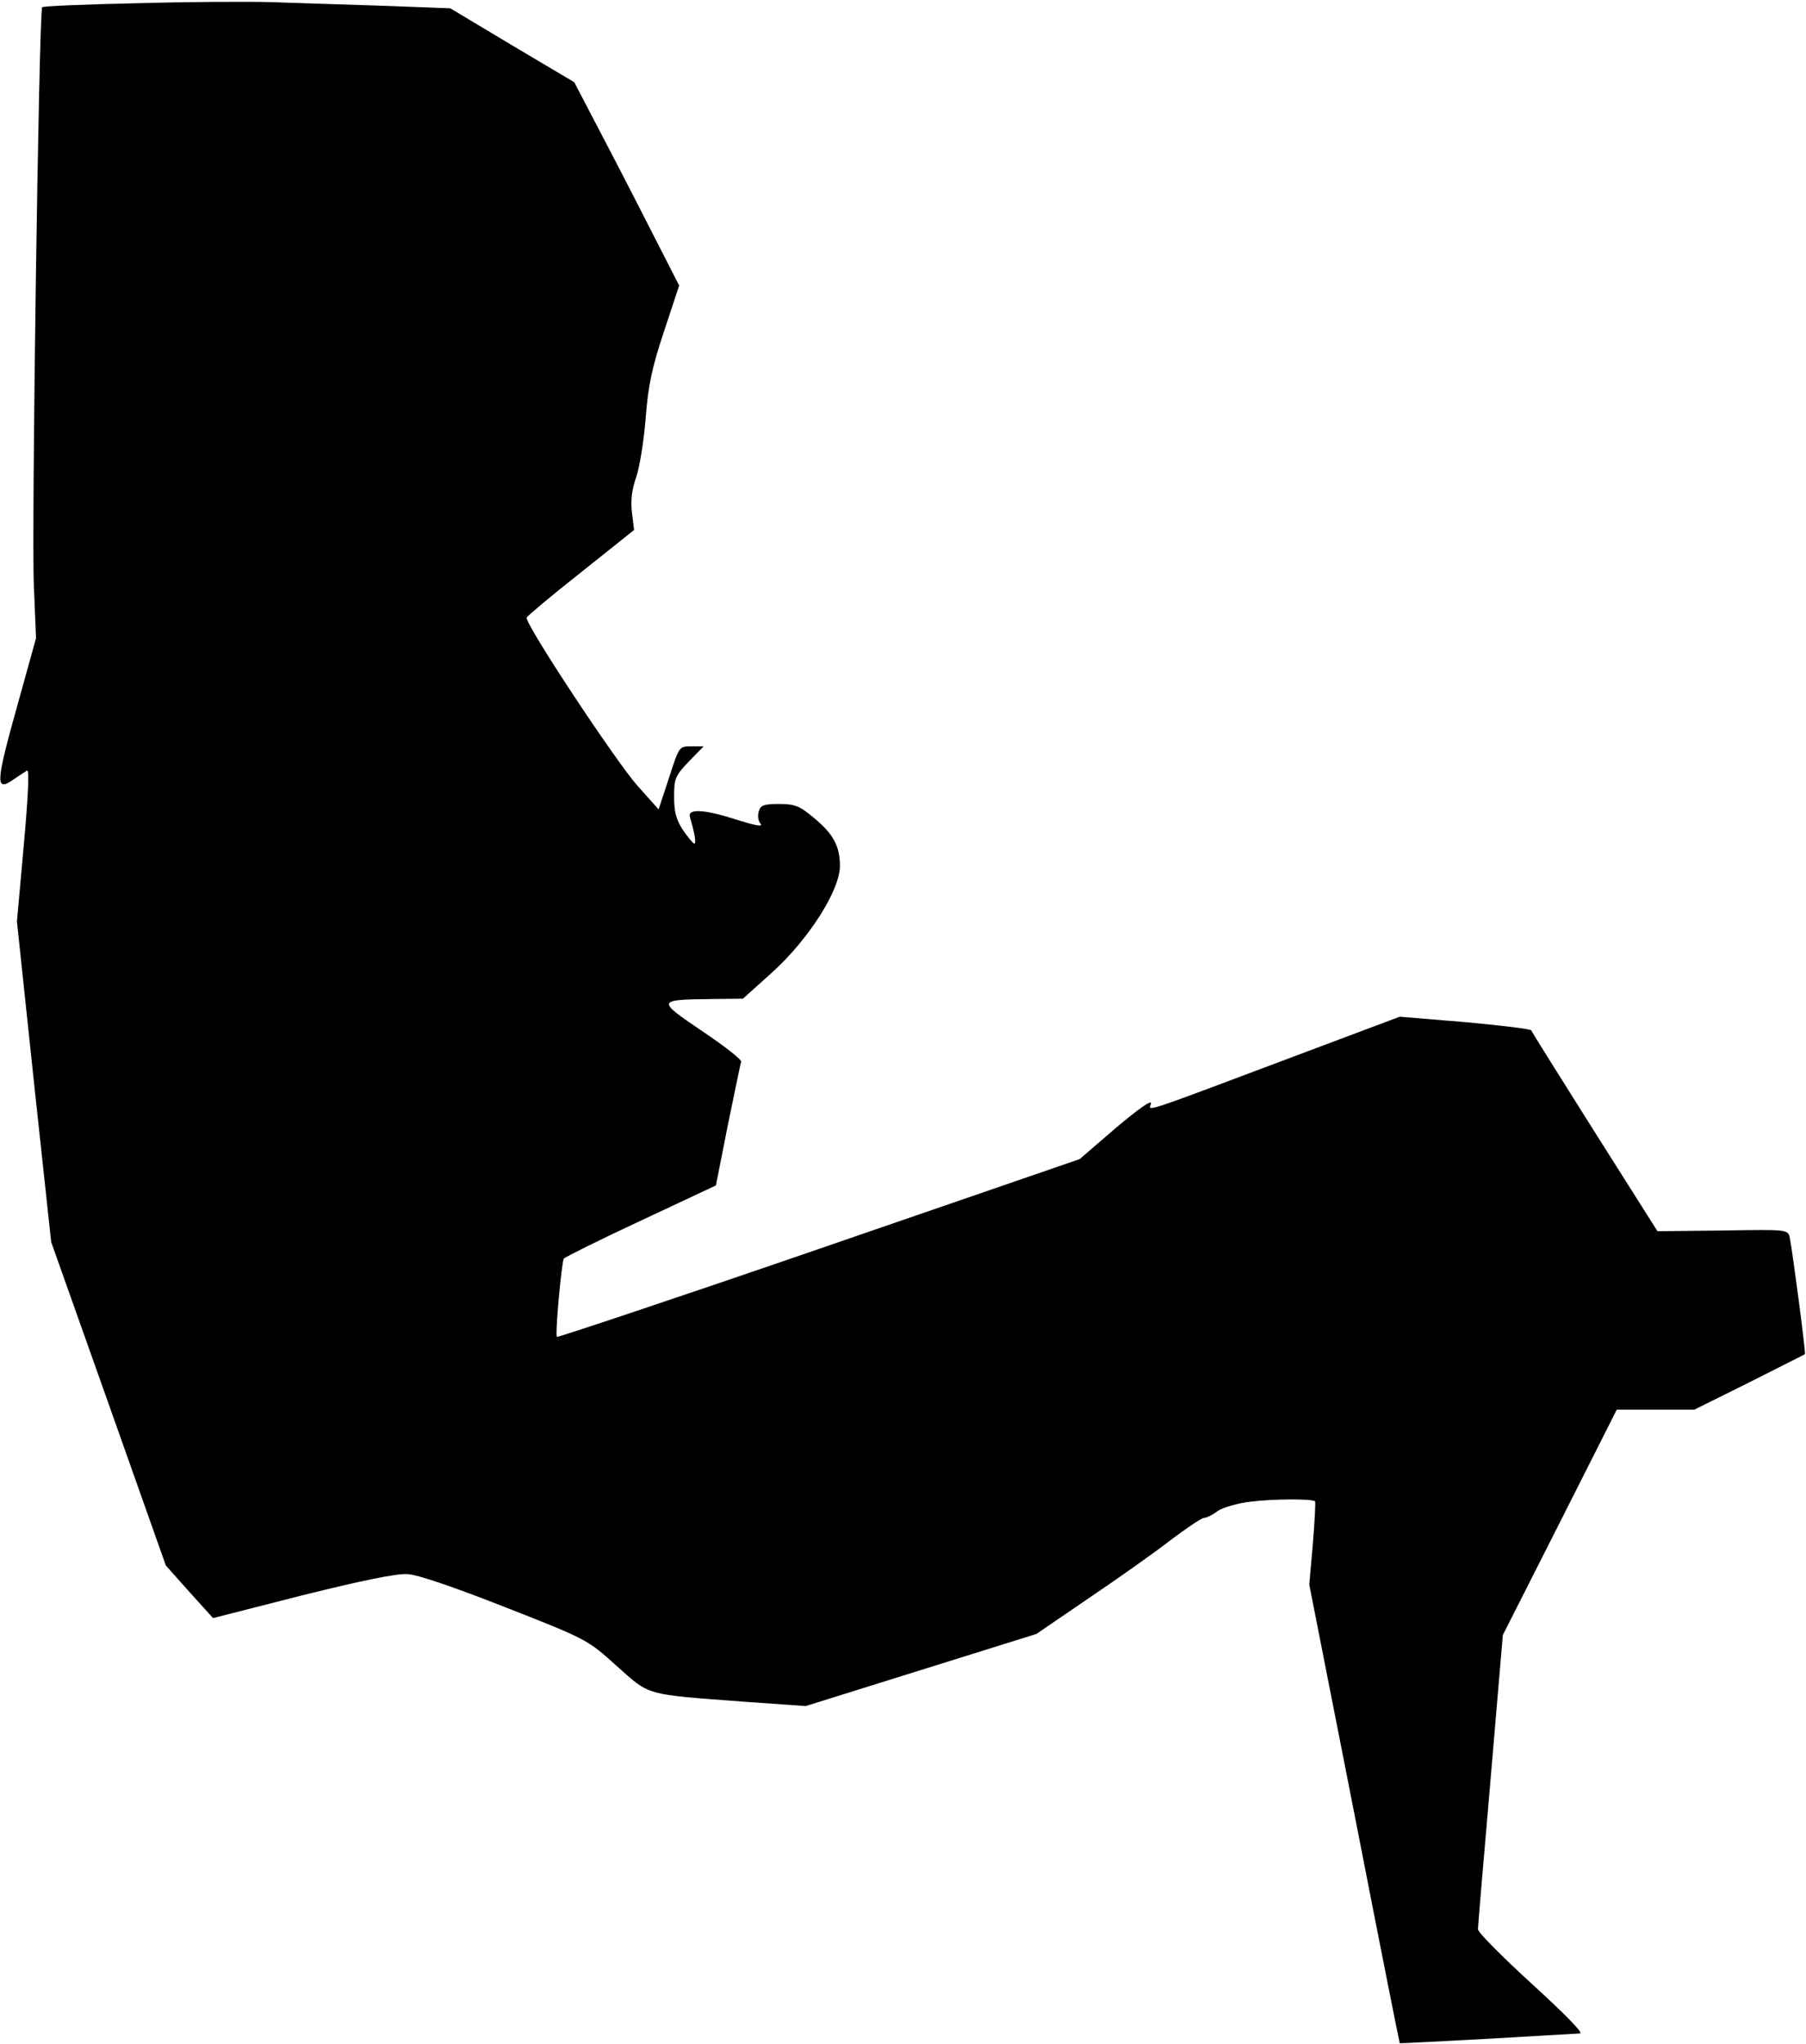 <?xml version="1.0" standalone="no"?>
<!DOCTYPE svg PUBLIC "-//W3C//DTD SVG 20010904//EN"
 "http://www.w3.org/TR/2001/REC-SVG-20010904/DTD/svg10.dtd">
<svg version="1.0" xmlns="http://www.w3.org/2000/svg"
 width="501pt" height="567pt" viewBox="0 0 501 567"
 preserveAspectRatio="xMidYMid meet">
<g transform="translate(0,567) scale(0.1,-0.1)"
fill="#000000" stroke="none">
<path fill="#000000" stroke="none" d="M378 5661 c-141 -3 -258 -8 -261 -11
-9 -10 -30 -1464 -23 -1606 l6 -144 -50 -180 c-63 -225 -64 -248 -11 -211 14
10 31 20 36 24 7 3 3 -73 -9 -207 l-19 -212 47 -444 48 -445 159 -448 159
-449 65 -73 66 -73 247 63 c165 41 262 61 292 59 28 -1 132 -37 272 -92 227
-89 228 -90 309 -163 93 -83 75 -78 354 -99 l170 -12 320 100 320 100 145 99
c80 54 182 126 227 161 45 34 87 62 93 62 7 0 24 8 38 19 15 10 56 22 92 26
64 8 170 8 178 1 2 -3 -1 -55 -6 -118 l-10 -113 125 -635 c68 -349 125 -636
126 -637 1 -1 110 5 242 12 132 8 248 14 258 15 11 0 -41 53 -133 137 -82 75
-150 143 -150 152 0 9 16 196 35 416 l34 400 158 312 158 313 108 0 107 0 153
76 c83 42 153 77 154 78 3 3 -35 289 -42 323 -5 23 -6 23 -186 20 l-181 -2
-174 275 c-95 151 -175 278 -176 282 -2 4 -85 14 -184 23 l-181 15 -269 -101
c-460 -173 -427 -162 -421 -140 3 12 -33 -13 -97 -67 l-101 -87 -723 -249
c-398 -137 -725 -246 -727 -244 -6 5 13 206 19 217 3 4 99 52 213 105 l209 98
33 167 c19 91 35 171 37 176 2 6 -47 44 -108 85 -127 86 -127 87 25 89 l88 1
81 73 c101 91 188 228 188 295 0 56 -19 90 -74 135 -38 32 -52 37 -95 37 -41
0 -51 -3 -56 -20 -4 -12 -2 -27 5 -35 7 -9 -14 -5 -65 11 -93 30 -139 32 -131
7 13 -43 18 -73 12 -73 -3 0 -17 17 -31 37 -19 29 -25 50 -25 93 0 51 3 58 41
98 l41 42 -34 0 c-34 0 -34 0 -62 -87 l-29 -88 -58 65 c-58 64 -314 451 -308
467 1 4 69 61 150 125 l148 118 -6 49 c-4 34 0 64 12 98 9 26 21 99 26 162 7
91 17 140 51 242 l42 127 -96 188 c-53 104 -119 231 -146 282 l-49 94 -172
102 -172 103 -187 7 c-103 3 -241 8 -307 10 -66 2 -236 1 -377 -3z"/>
</g>
</svg>
